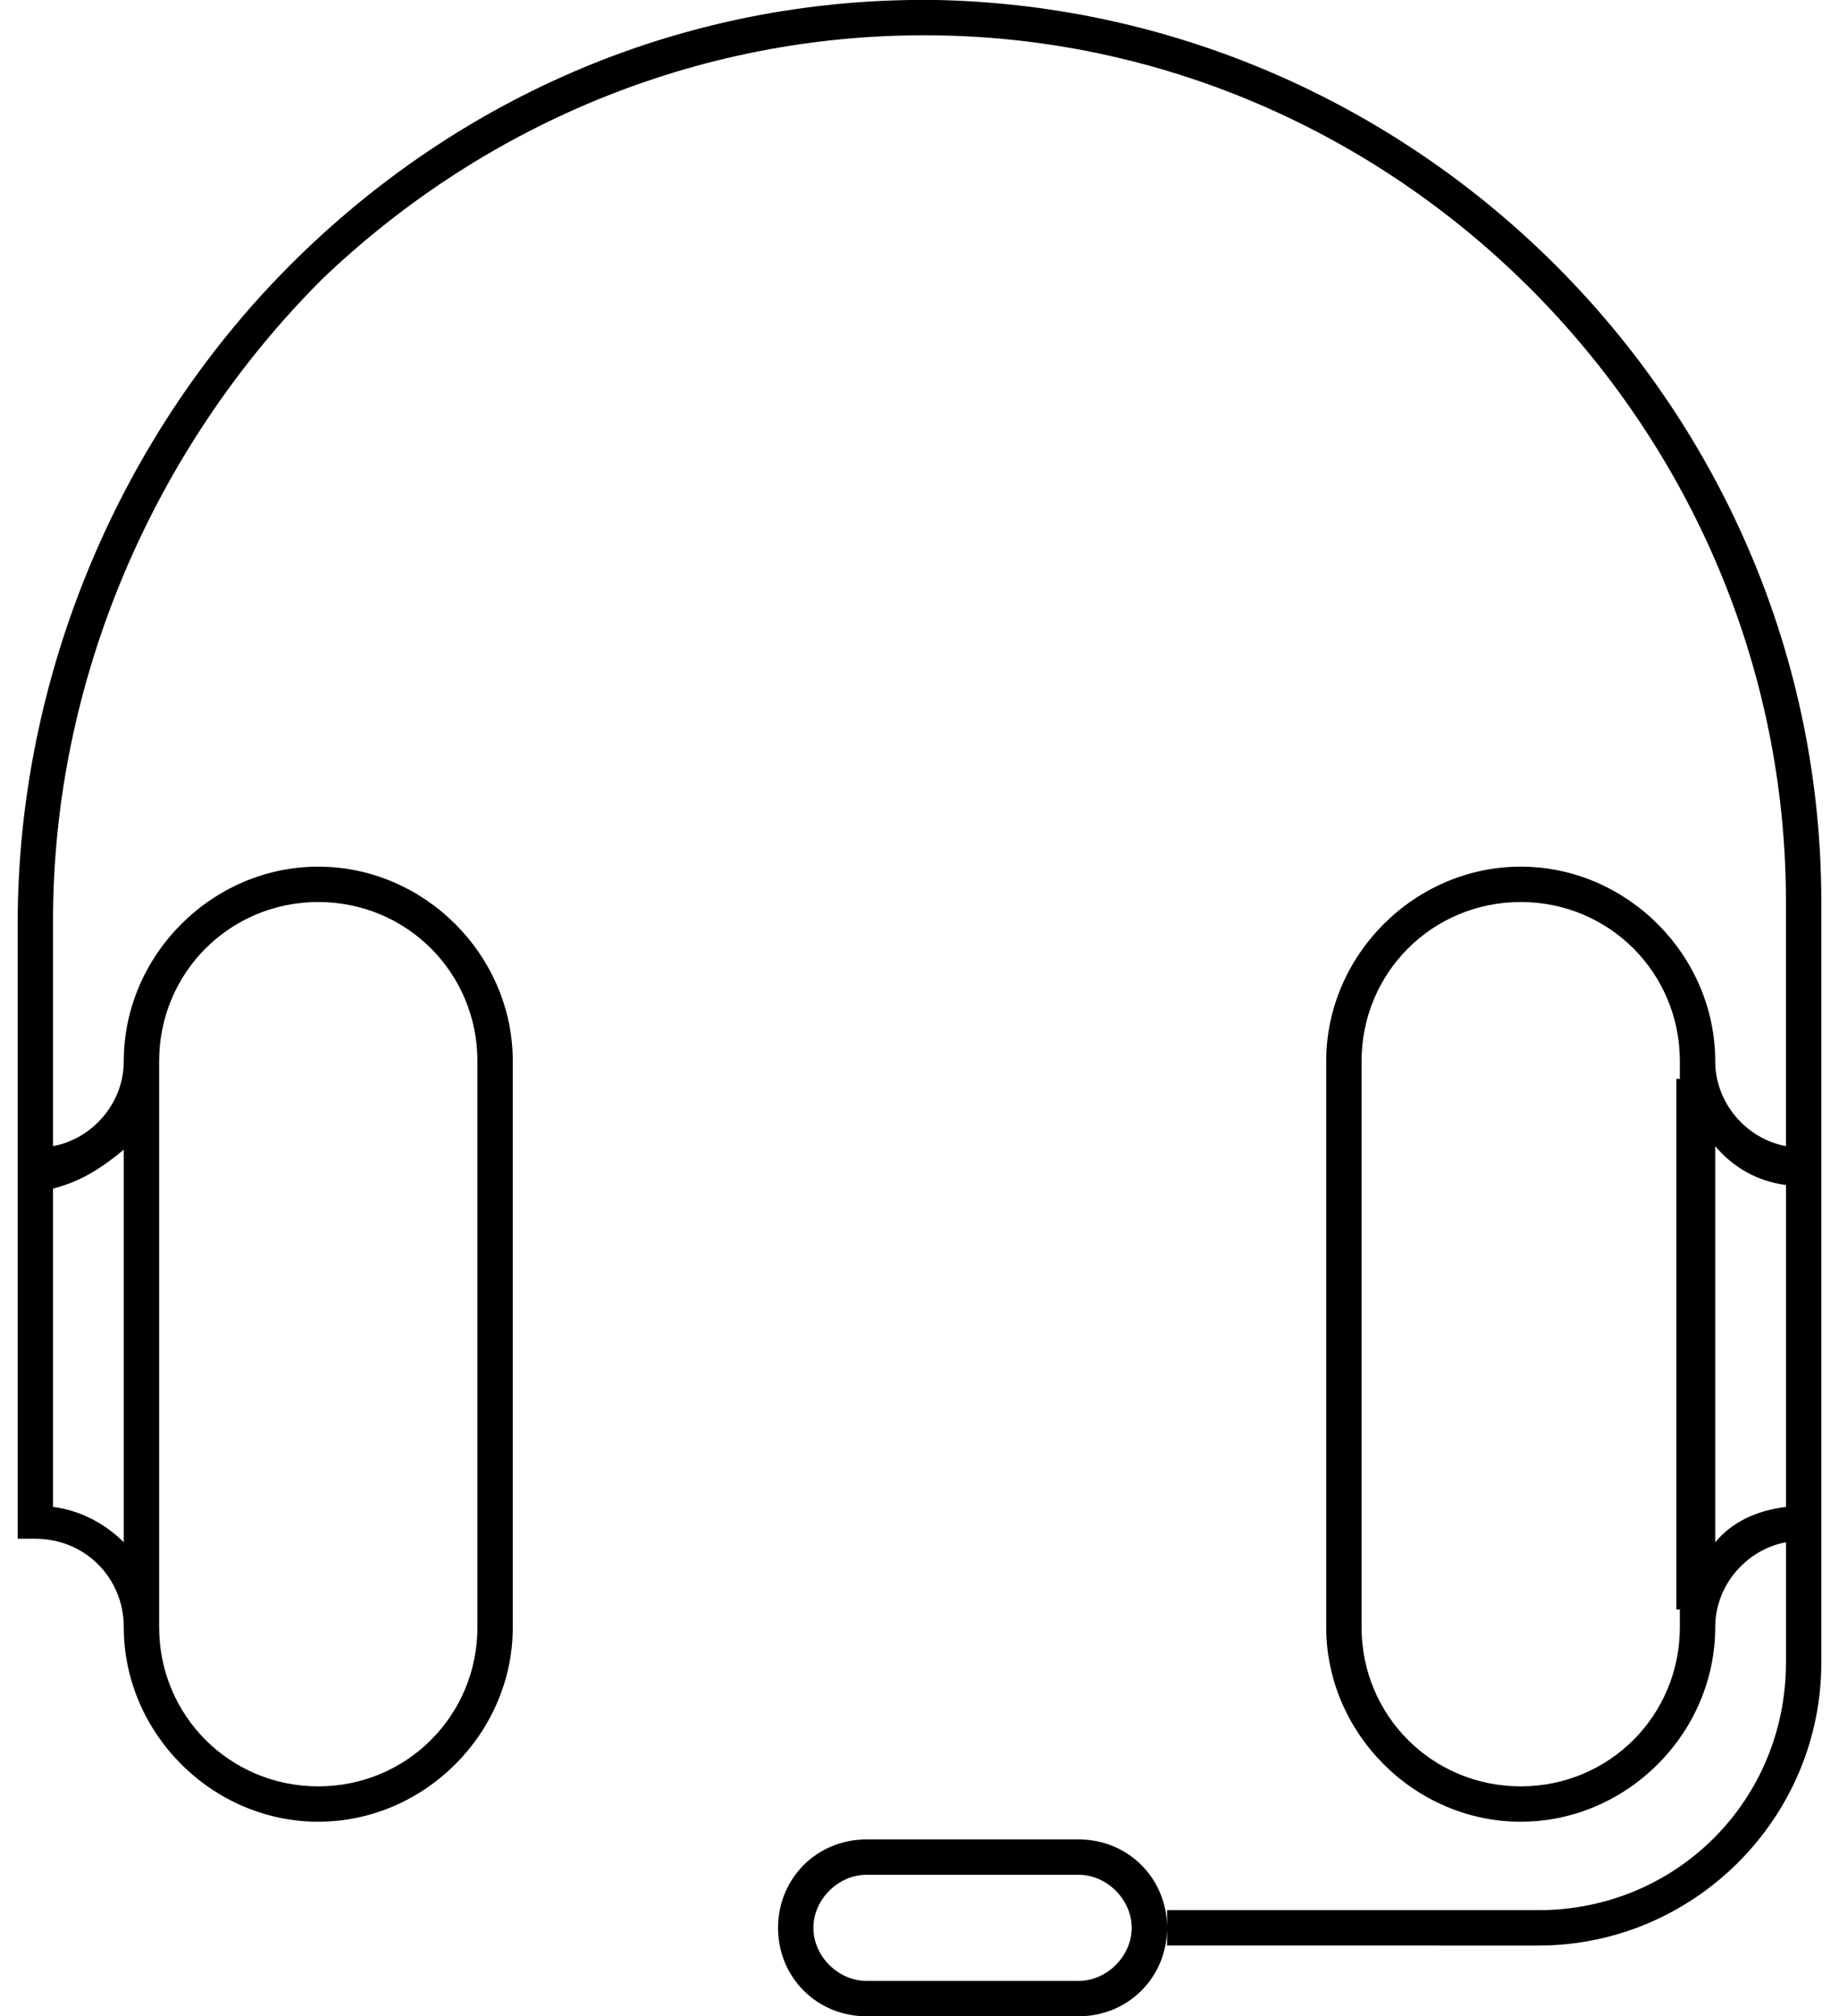 <svg xmlns="http://www.w3.org/2000/svg" width="52" height="57" viewBox="0 0 52 57">
    <path fill-rule="nonzero" d="M26.5 0c13.8.3 25 11.7 25 25.5V47c0 4.4-3.6 8-8 8H33v-1h10.5c3.9 0 7-3.1 7-7v-3.4c-1.1.2-2 1.2-2 2.4 0 3-2.5 5.5-5.5 5.5S37.5 49 37.5 46V30c0-3 2.5-5.5 5.5-5.5s5.5 2.5 5.5 5.5c0 1.2.9 2.2 2 2.4v-6.9c0-13.3-10.8-24.3-24-24.5C20 .9 13.8 3.4 9.1 7.9 4.3 12.7 1.5 19.3 1.5 26v6.4c1.1-.2 2-1.2 2-2.4 0-3 2.5-5.5 5.5-5.5s5.5 2.5 5.5 5.5v16c0 3-2.5 5.5-5.5 5.5S3.5 49 3.5 46c0-1.4-1.1-2.5-2.5-2.5H.5V26.1c0-7 2.9-13.9 7.9-18.8C13.3 2.5 19.7-.1 26.5 0zM9 25.5c-2.5 0-4.5 2-4.5 4.5v16c0 2.5 2 4.5 4.5 4.5s4.5-2 4.5-4.5V30c0-2.5-2-4.5-4.5-4.5zm-5.5 7c-.6.5-1.2.9-2 1.1v9c.8.1 1.5.5 2 1V32.5zm39.5 18c2.5 0 4.5-2 4.5-4.5v-.5h-.1v-15h.1V30c0-2.5-2-4.5-4.5-4.5s-4.5 2-4.5 4.5v16c0 2.5 2 4.5 4.5 4.5zm5.5-6.9c.5-.6 1.2-.9 2-1v-9.1c-.8-.1-1.5-.5-2-1.1v11.2zm-18 8.4c1.4 0 2.5 1.1 2.5 2.5S31.9 57 30.5 57h-6c-1.4 0-2.5-1.1-2.5-2.5s1.1-2.5 2.5-2.5h6zm0 4c.8 0 1.5-.7 1.5-1.5s-.7-1.5-1.5-1.5h-6c-.8 0-1.5.7-1.5 1.5s.7 1.5 1.5 1.5h6z"/>
</svg>
